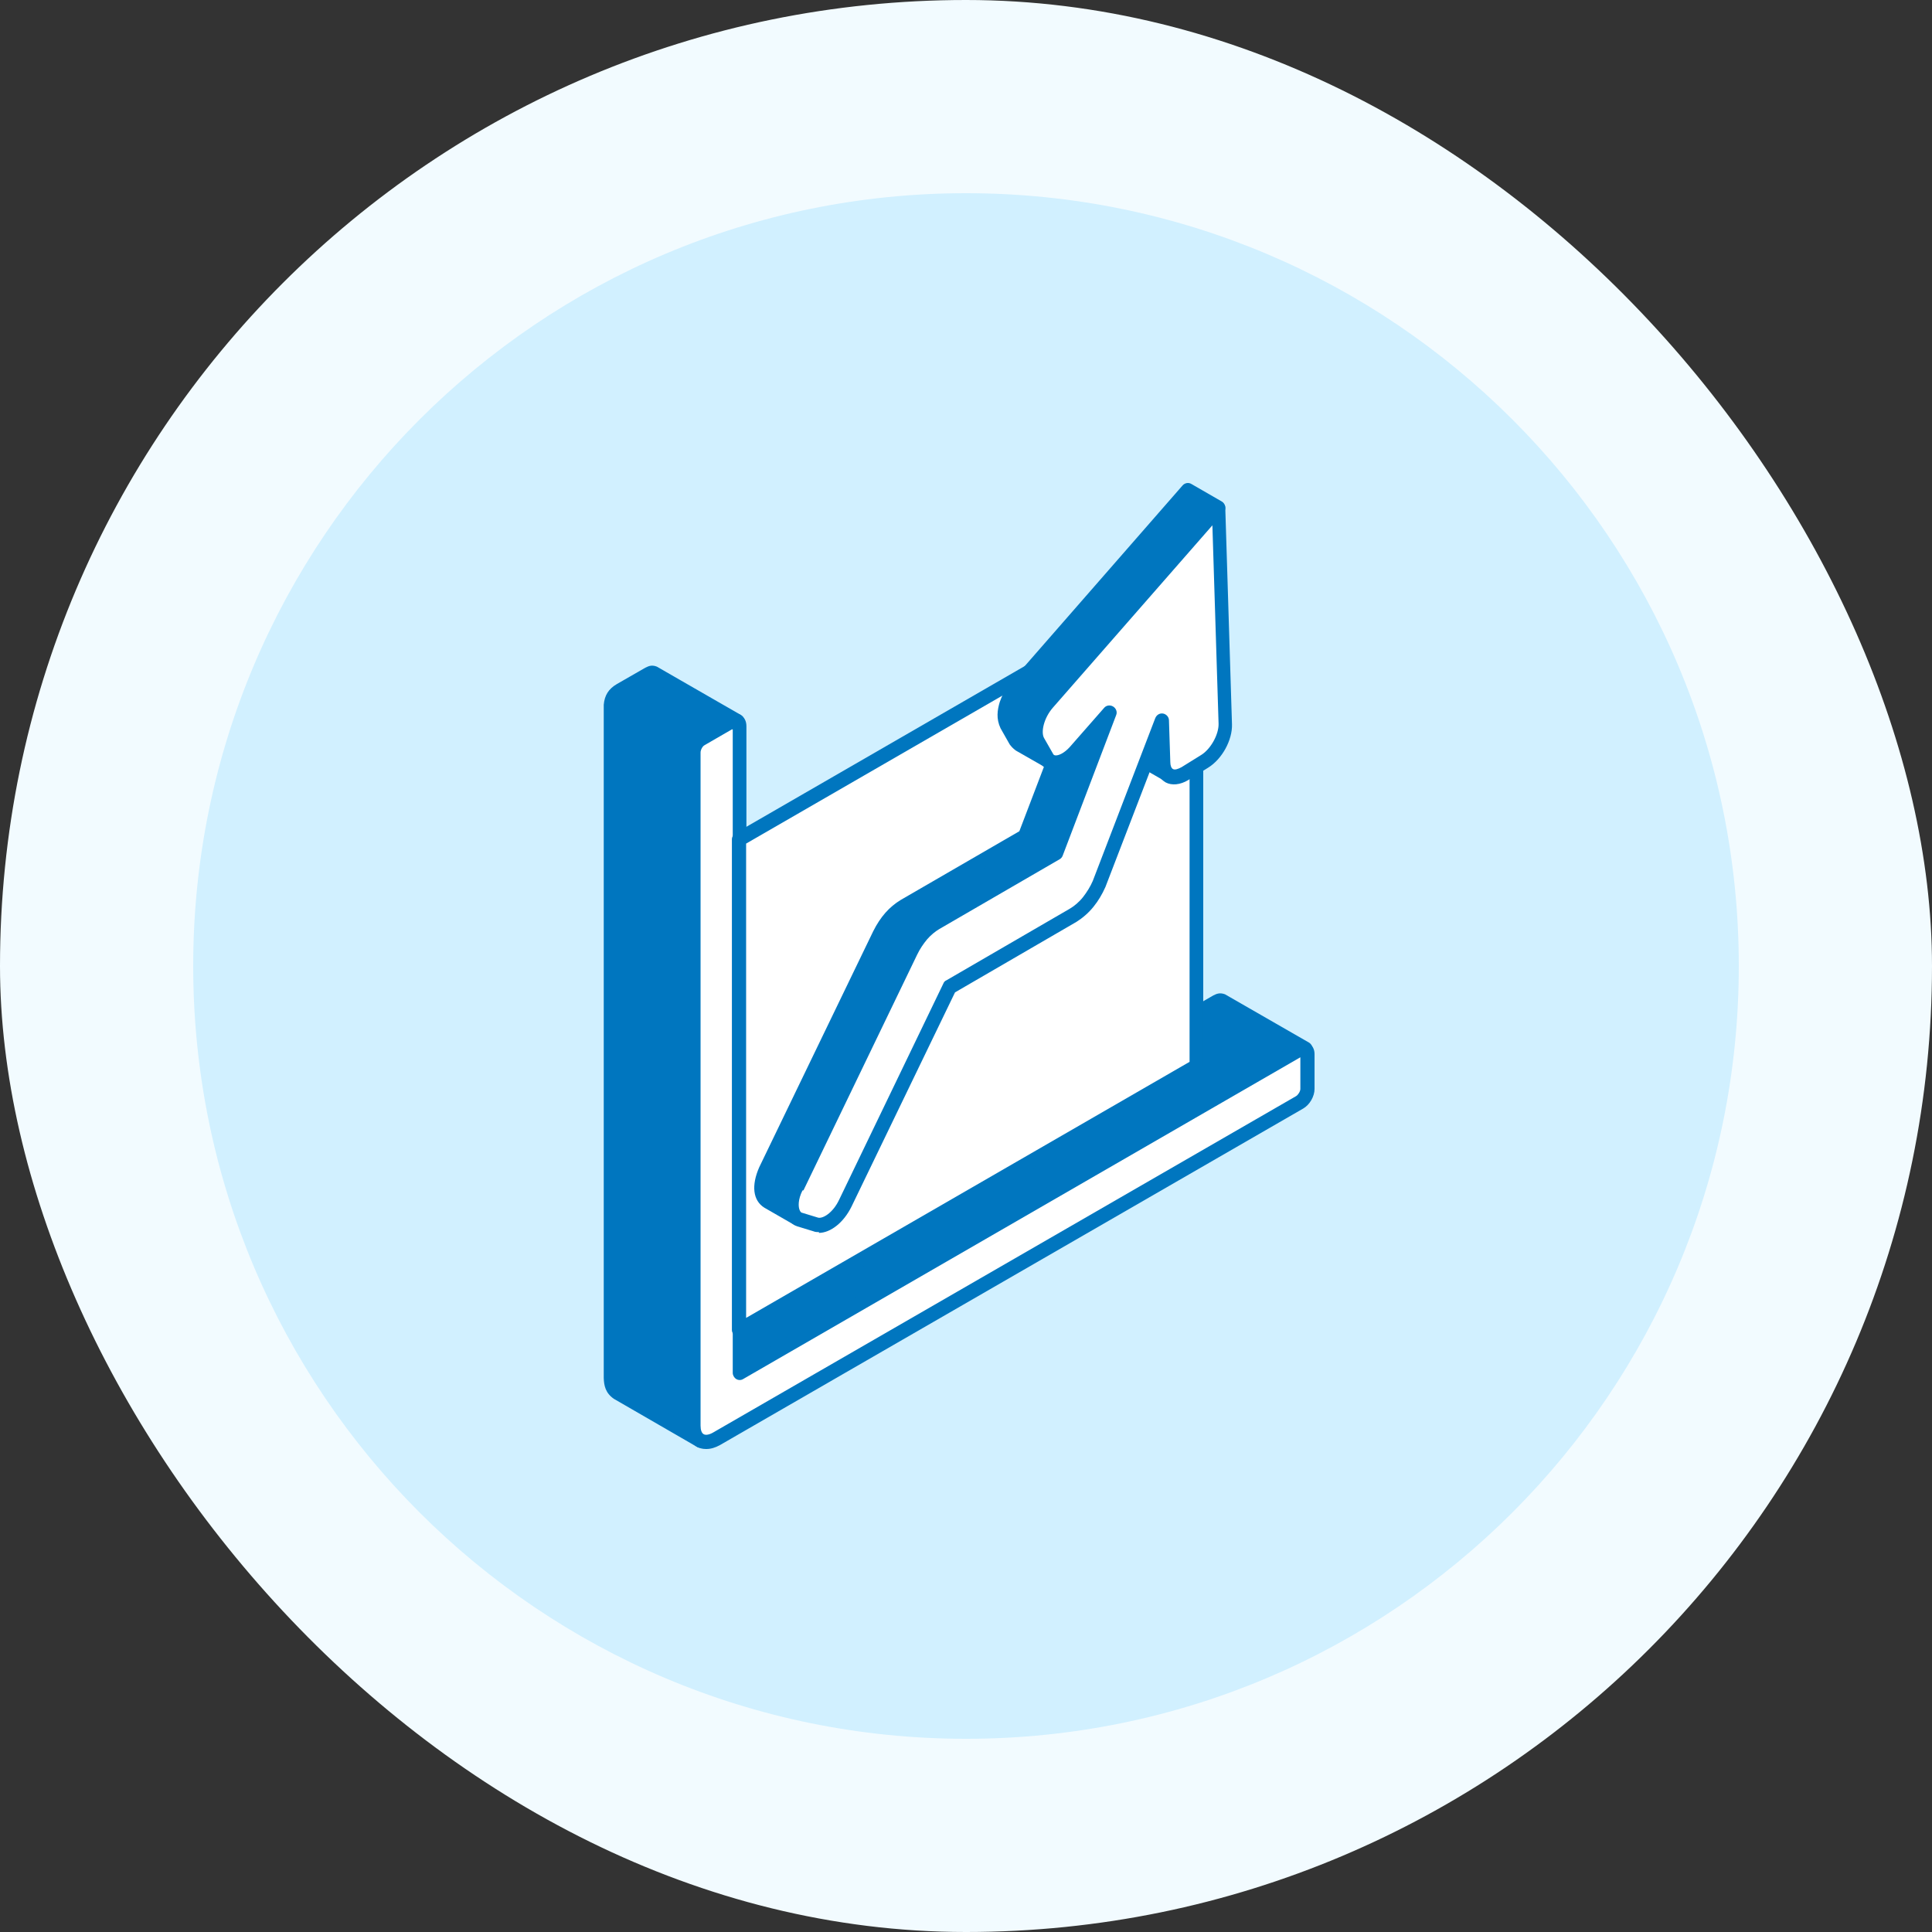 <svg width="64" height="64" viewBox="0 0 64 64" fill="none" xmlns="http://www.w3.org/2000/svg">
<rect x="0" y="0" width="64" height="64" fill="#333333" stroke="none"/>
<rect width="64" height="64" rx="32" fill="#F2FBFF"/>
<path d="M6.4 32C6.4 17.861 17.862 6.4 32 6.4C46.139 6.4 57.6 17.861 57.6 32C57.6 46.138 46.139 57.6 32 57.6C17.862 57.6 6.4 46.138 6.4 32Z" fill="#D1F0FF"/>
<path fill-rule="evenodd" clip-rule="evenodd" d="M23.189 47.716L20.445 46.135C20.267 46.01 20.232 45.85 20.223 45.646V23.344C20.24 23.113 20.347 22.98 20.542 22.864C20.853 22.687 21.164 22.5 21.484 22.323C21.555 22.287 21.59 22.278 21.67 22.305L24.406 23.886C24.326 23.859 24.299 23.868 24.228 23.904C23.891 24.099 23.562 24.294 23.225 24.481C23.065 24.587 22.985 24.73 22.967 24.925V43.186L40.296 33.185C40.367 33.15 40.402 33.141 40.473 33.167L43.209 34.748C43.129 34.722 43.102 34.73 43.031 34.766L24.477 45.477L22.967 44.607V47.227C22.967 47.44 23.012 47.591 23.189 47.716Z" fill="#0076BF"/>
<path fill-rule="evenodd" clip-rule="evenodd" d="M21.59 22.527L20.657 23.06C20.524 23.14 20.471 23.22 20.453 23.353V45.638C20.453 45.824 20.488 45.877 20.577 45.94L22.727 47.183V44.607C22.727 44.527 22.771 44.447 22.842 44.403C22.913 44.359 23.002 44.359 23.082 44.403L24.476 45.211L42.666 34.704L40.401 33.398L23.082 43.399C23.011 43.444 22.922 43.444 22.842 43.399C22.771 43.355 22.727 43.275 22.727 43.195V24.934C22.744 24.65 22.869 24.446 23.082 24.295L23.855 23.851L21.59 22.545V22.527ZM23.189 47.956C23.144 47.956 23.109 47.947 23.073 47.92L20.337 46.339C20.053 46.144 20.009 45.895 20 45.655V23.344C20.027 23.033 20.16 22.82 20.435 22.66L21.377 22.119C21.501 22.056 21.599 22.021 21.759 22.083L24.539 23.682C24.645 23.744 24.681 23.877 24.636 23.984C24.583 24.09 24.459 24.144 24.343 24.108L23.357 24.685C23.277 24.748 23.233 24.828 23.215 24.943V42.778L40.197 32.972C40.304 32.919 40.41 32.874 40.579 32.937L43.359 34.535C43.466 34.597 43.501 34.731 43.457 34.837C43.404 34.953 43.279 34.997 43.164 34.962L24.627 45.673C24.556 45.718 24.468 45.718 24.396 45.673L23.233 45.007V47.219C23.233 47.405 23.268 47.458 23.357 47.52C23.464 47.592 23.491 47.734 23.419 47.84C23.375 47.911 23.295 47.947 23.224 47.947L23.189 47.956Z" fill="#0076BF"/>
<path fill-rule="evenodd" clip-rule="evenodd" d="M23.721 47.663C23.508 47.787 23.321 47.796 23.188 47.716C23.055 47.636 22.966 47.467 22.966 47.227V24.925C22.966 24.765 23.081 24.561 23.223 24.481C23.561 24.286 23.89 24.099 24.227 23.904C24.369 23.824 24.485 23.886 24.485 24.055V45.478L43.039 34.766C43.181 34.686 43.296 34.748 43.296 34.917V36.072C43.296 36.232 43.181 36.436 43.039 36.516L23.73 47.663H23.721Z" fill="white"/>
<path fill-rule="evenodd" clip-rule="evenodd" d="M24.246 24.161L23.34 24.685C23.269 24.721 23.207 24.845 23.207 24.925V47.227C23.207 47.369 23.243 47.476 23.314 47.511C23.376 47.547 23.491 47.529 23.616 47.458L42.934 36.311C43.005 36.267 43.076 36.151 43.076 36.072V35.024L24.619 45.682C24.548 45.726 24.459 45.726 24.388 45.682C24.317 45.637 24.273 45.557 24.273 45.477V24.161H24.246ZM23.385 48C23.269 48 23.163 47.973 23.074 47.92C22.861 47.796 22.736 47.538 22.736 47.227V24.925C22.736 24.676 22.896 24.401 23.109 24.277L24.113 23.699C24.255 23.619 24.406 23.61 24.53 23.681C24.655 23.753 24.726 23.886 24.726 24.055V45.078L42.934 34.571C43.076 34.491 43.227 34.482 43.351 34.553C43.475 34.624 43.546 34.757 43.546 34.917V36.072C43.546 36.32 43.386 36.596 43.173 36.72L23.855 47.867C23.696 47.956 23.545 48 23.402 48H23.385Z" fill="#0076BF"/>
<path fill-rule="evenodd" clip-rule="evenodd" d="M39.638 35.308L24.477 44.056V27.803L39.638 19.054V35.308Z" fill="white"/>
<path fill-rule="evenodd" clip-rule="evenodd" d="M24.716 27.945V43.657L39.406 35.175V19.463L24.716 27.945ZM24.476 44.296C24.441 44.296 24.396 44.288 24.361 44.261C24.29 44.216 24.245 44.136 24.245 44.056V27.803C24.245 27.723 24.29 27.643 24.361 27.599L39.513 18.85C39.584 18.805 39.673 18.805 39.744 18.85C39.815 18.894 39.859 18.965 39.859 19.054V35.308C39.859 35.388 39.815 35.468 39.744 35.512L24.591 44.261C24.556 44.279 24.512 44.296 24.476 44.296Z" fill="#0076BF"/>
<path fill-rule="evenodd" clip-rule="evenodd" d="M34.771 25.227C34.709 25.183 34.691 25.156 34.647 25.094L34.353 24.579C34.229 24.321 34.282 24.064 34.38 23.806C34.54 23.415 34.753 23.229 35.037 22.9C35.455 22.429 35.863 21.95 36.281 21.479C37.169 20.466 38.057 19.445 38.945 18.432C39.416 17.891 39.887 17.349 40.366 16.807L39.363 16.23C38.714 16.976 38.057 17.722 37.409 18.459C36.636 19.338 35.872 20.218 35.099 21.097C34.682 21.568 34.273 22.038 33.856 22.518C33.607 22.802 33.474 22.944 33.35 23.308C33.279 23.548 33.252 23.762 33.35 23.992L33.634 24.508C33.678 24.57 33.696 24.587 33.758 24.641L34.762 25.218L34.771 25.227ZM38.75 25.698L37.746 25.12C37.56 24.987 37.551 24.898 37.524 24.685L37.48 23.3L38.483 23.877L38.528 25.262C38.554 25.485 38.572 25.564 38.75 25.698ZM26.44 40.379L25.436 39.802C25.09 39.58 25.232 39.065 25.365 38.754L29.131 30.947C29.326 30.556 29.575 30.236 29.957 30.005L33.954 27.687L35.721 23.042L36.725 23.619L34.957 28.265L30.961 30.583C30.587 30.805 30.339 31.125 30.135 31.515L26.369 39.322C26.227 39.633 26.084 40.148 26.44 40.37V40.379Z" fill="#0076BF"/>
<path fill-rule="evenodd" clip-rule="evenodd" d="M37.728 23.708L37.755 24.676C37.781 24.854 37.781 24.854 37.879 24.934L38.279 25.165L38.243 24.019L37.719 23.717L37.728 23.708ZM38.749 25.929C38.705 25.929 38.669 25.92 38.634 25.902L37.63 25.325C37.355 25.129 37.319 24.97 37.293 24.721L37.248 23.309C37.248 23.229 37.293 23.14 37.364 23.095C37.435 23.051 37.524 23.051 37.604 23.095L38.607 23.673C38.678 23.708 38.723 23.788 38.731 23.868L38.776 25.254C38.803 25.422 38.803 25.431 38.9 25.502C39.007 25.573 39.025 25.715 38.962 25.822C38.918 25.893 38.838 25.929 38.767 25.929H38.749ZM39.407 16.532L39.993 16.869L36.102 21.319L34.726 22.891C34.504 23.131 34.317 23.344 34.166 23.717C34.078 23.966 34.006 24.25 34.113 24.561L33.918 24.445C33.894 24.428 33.873 24.407 33.855 24.383L33.571 23.886C33.491 23.726 33.518 23.575 33.571 23.38C33.678 23.078 33.784 22.953 34.033 22.669L39.407 16.523V16.532ZM35.845 23.389L34.175 27.776C34.157 27.829 34.122 27.865 34.078 27.901L30.081 30.219C29.779 30.396 29.548 30.663 29.352 31.062L25.587 38.87C25.542 38.958 25.338 39.465 25.569 39.616L25.995 39.855C26.013 39.669 26.066 39.474 26.164 39.251L29.939 31.435C30.178 30.956 30.471 30.627 30.853 30.396L34.779 28.122L36.449 23.744L35.863 23.406L35.845 23.389ZM26.439 40.61C26.404 40.61 26.359 40.601 26.324 40.584L25.32 40.006C24.938 39.767 24.885 39.269 25.151 38.665L28.926 30.849C29.166 30.37 29.459 30.041 29.841 29.81L33.767 27.536L34.584 25.396L33.651 24.863C33.545 24.783 33.509 24.738 33.447 24.659L33.145 24.126C32.994 23.806 33.038 23.522 33.118 23.255C33.26 22.856 33.403 22.687 33.651 22.403L39.176 16.079C39.247 15.999 39.371 15.972 39.469 16.034L40.472 16.612C40.535 16.647 40.57 16.709 40.588 16.771C40.597 16.843 40.588 16.914 40.535 16.967L35.072 23.211C34.868 23.442 34.717 23.61 34.602 23.895C34.522 24.117 34.486 24.294 34.575 24.481L34.788 24.854L35.507 22.962C35.534 22.9 35.578 22.847 35.65 22.82C35.712 22.802 35.792 22.802 35.845 22.838L36.849 23.415C36.946 23.477 36.991 23.593 36.946 23.699L35.179 28.345C35.161 28.398 35.126 28.442 35.081 28.469L31.084 30.787C30.782 30.965 30.551 31.231 30.356 31.631L26.59 39.438C26.528 39.571 26.35 40.033 26.572 40.184C26.679 40.255 26.714 40.397 26.652 40.504C26.608 40.575 26.528 40.619 26.448 40.619L26.439 40.61Z" fill="#0076BF"/>
<path fill-rule="evenodd" clip-rule="evenodd" d="M26.369 39.331L30.135 31.524C30.232 31.32 30.357 31.133 30.499 30.974C30.641 30.814 30.801 30.68 30.961 30.592L34.958 28.273L36.725 23.628L35.588 24.925C35.242 25.325 34.815 25.396 34.647 25.094L34.353 24.579C34.185 24.277 34.327 23.708 34.673 23.308C36.565 21.141 38.457 18.983 40.349 16.816C40.429 19.205 40.5 21.594 40.571 23.983C40.589 24.428 40.278 24.978 39.896 25.218L39.239 25.627C38.848 25.866 38.519 25.707 38.51 25.262L38.466 23.877L36.396 29.277C36.307 29.481 36.183 29.686 36.041 29.863C35.89 30.05 35.712 30.21 35.535 30.307L31.449 32.679L27.994 39.846C27.754 40.335 27.31 40.655 27.008 40.566L26.484 40.406C26.182 40.308 26.12 39.829 26.36 39.34L26.369 39.331Z" fill="white"/>
<path fill-rule="evenodd" clip-rule="evenodd" d="M26.582 39.438C26.431 39.74 26.44 39.98 26.493 40.095C26.52 40.157 26.555 40.175 26.573 40.175L27.097 40.335C27.257 40.379 27.595 40.175 27.799 39.74L31.254 32.572C31.271 32.528 31.307 32.492 31.352 32.474L35.437 30.103C35.588 30.014 35.748 29.881 35.881 29.712C36.005 29.552 36.121 29.366 36.201 29.179L38.27 23.788C38.315 23.681 38.413 23.619 38.528 23.637C38.635 23.655 38.723 23.753 38.723 23.859L38.768 25.245C38.768 25.36 38.803 25.449 38.857 25.476C38.919 25.511 39.025 25.476 39.141 25.413L39.798 25.005C40.109 24.809 40.375 24.33 40.367 23.975L40.162 17.402L34.878 23.442C34.576 23.788 34.478 24.25 34.584 24.445L34.878 24.96C34.895 25.005 34.931 25.023 34.966 25.023C35.064 25.032 35.251 24.952 35.437 24.747L36.574 23.451C36.645 23.362 36.778 23.344 36.876 23.406C36.974 23.468 37.018 23.584 36.974 23.69L35.206 28.336C35.188 28.389 35.153 28.433 35.108 28.46L31.112 30.778C30.978 30.858 30.836 30.974 30.712 31.116C30.588 31.267 30.472 31.435 30.383 31.622L26.617 39.429L26.582 39.438ZM27.133 40.815C27.07 40.815 27.008 40.815 26.946 40.788L26.422 40.628C26.262 40.575 26.129 40.45 26.058 40.291C25.934 40.015 25.978 39.615 26.156 39.242L29.922 31.435C30.028 31.213 30.161 31.009 30.321 30.831C30.481 30.645 30.659 30.503 30.836 30.396L34.753 28.122L36.032 24.783L35.757 25.094C35.49 25.396 35.171 25.556 34.886 25.529C34.691 25.511 34.531 25.405 34.434 25.227L34.149 24.712C33.927 24.321 34.078 23.646 34.496 23.166L40.171 16.674C40.233 16.603 40.331 16.576 40.429 16.612C40.517 16.647 40.58 16.727 40.589 16.825L40.811 23.992C40.828 24.516 40.482 25.147 40.02 25.431L39.363 25.84C39.096 26 38.821 26.026 38.617 25.92C38.413 25.804 38.288 25.582 38.279 25.289V25.067L36.618 29.384C36.512 29.623 36.379 29.846 36.228 30.032C36.059 30.245 35.855 30.414 35.659 30.538L31.636 32.874L28.207 39.971C27.95 40.495 27.515 40.841 27.124 40.841L27.133 40.815Z" fill="#0076BF"/>
</svg>
